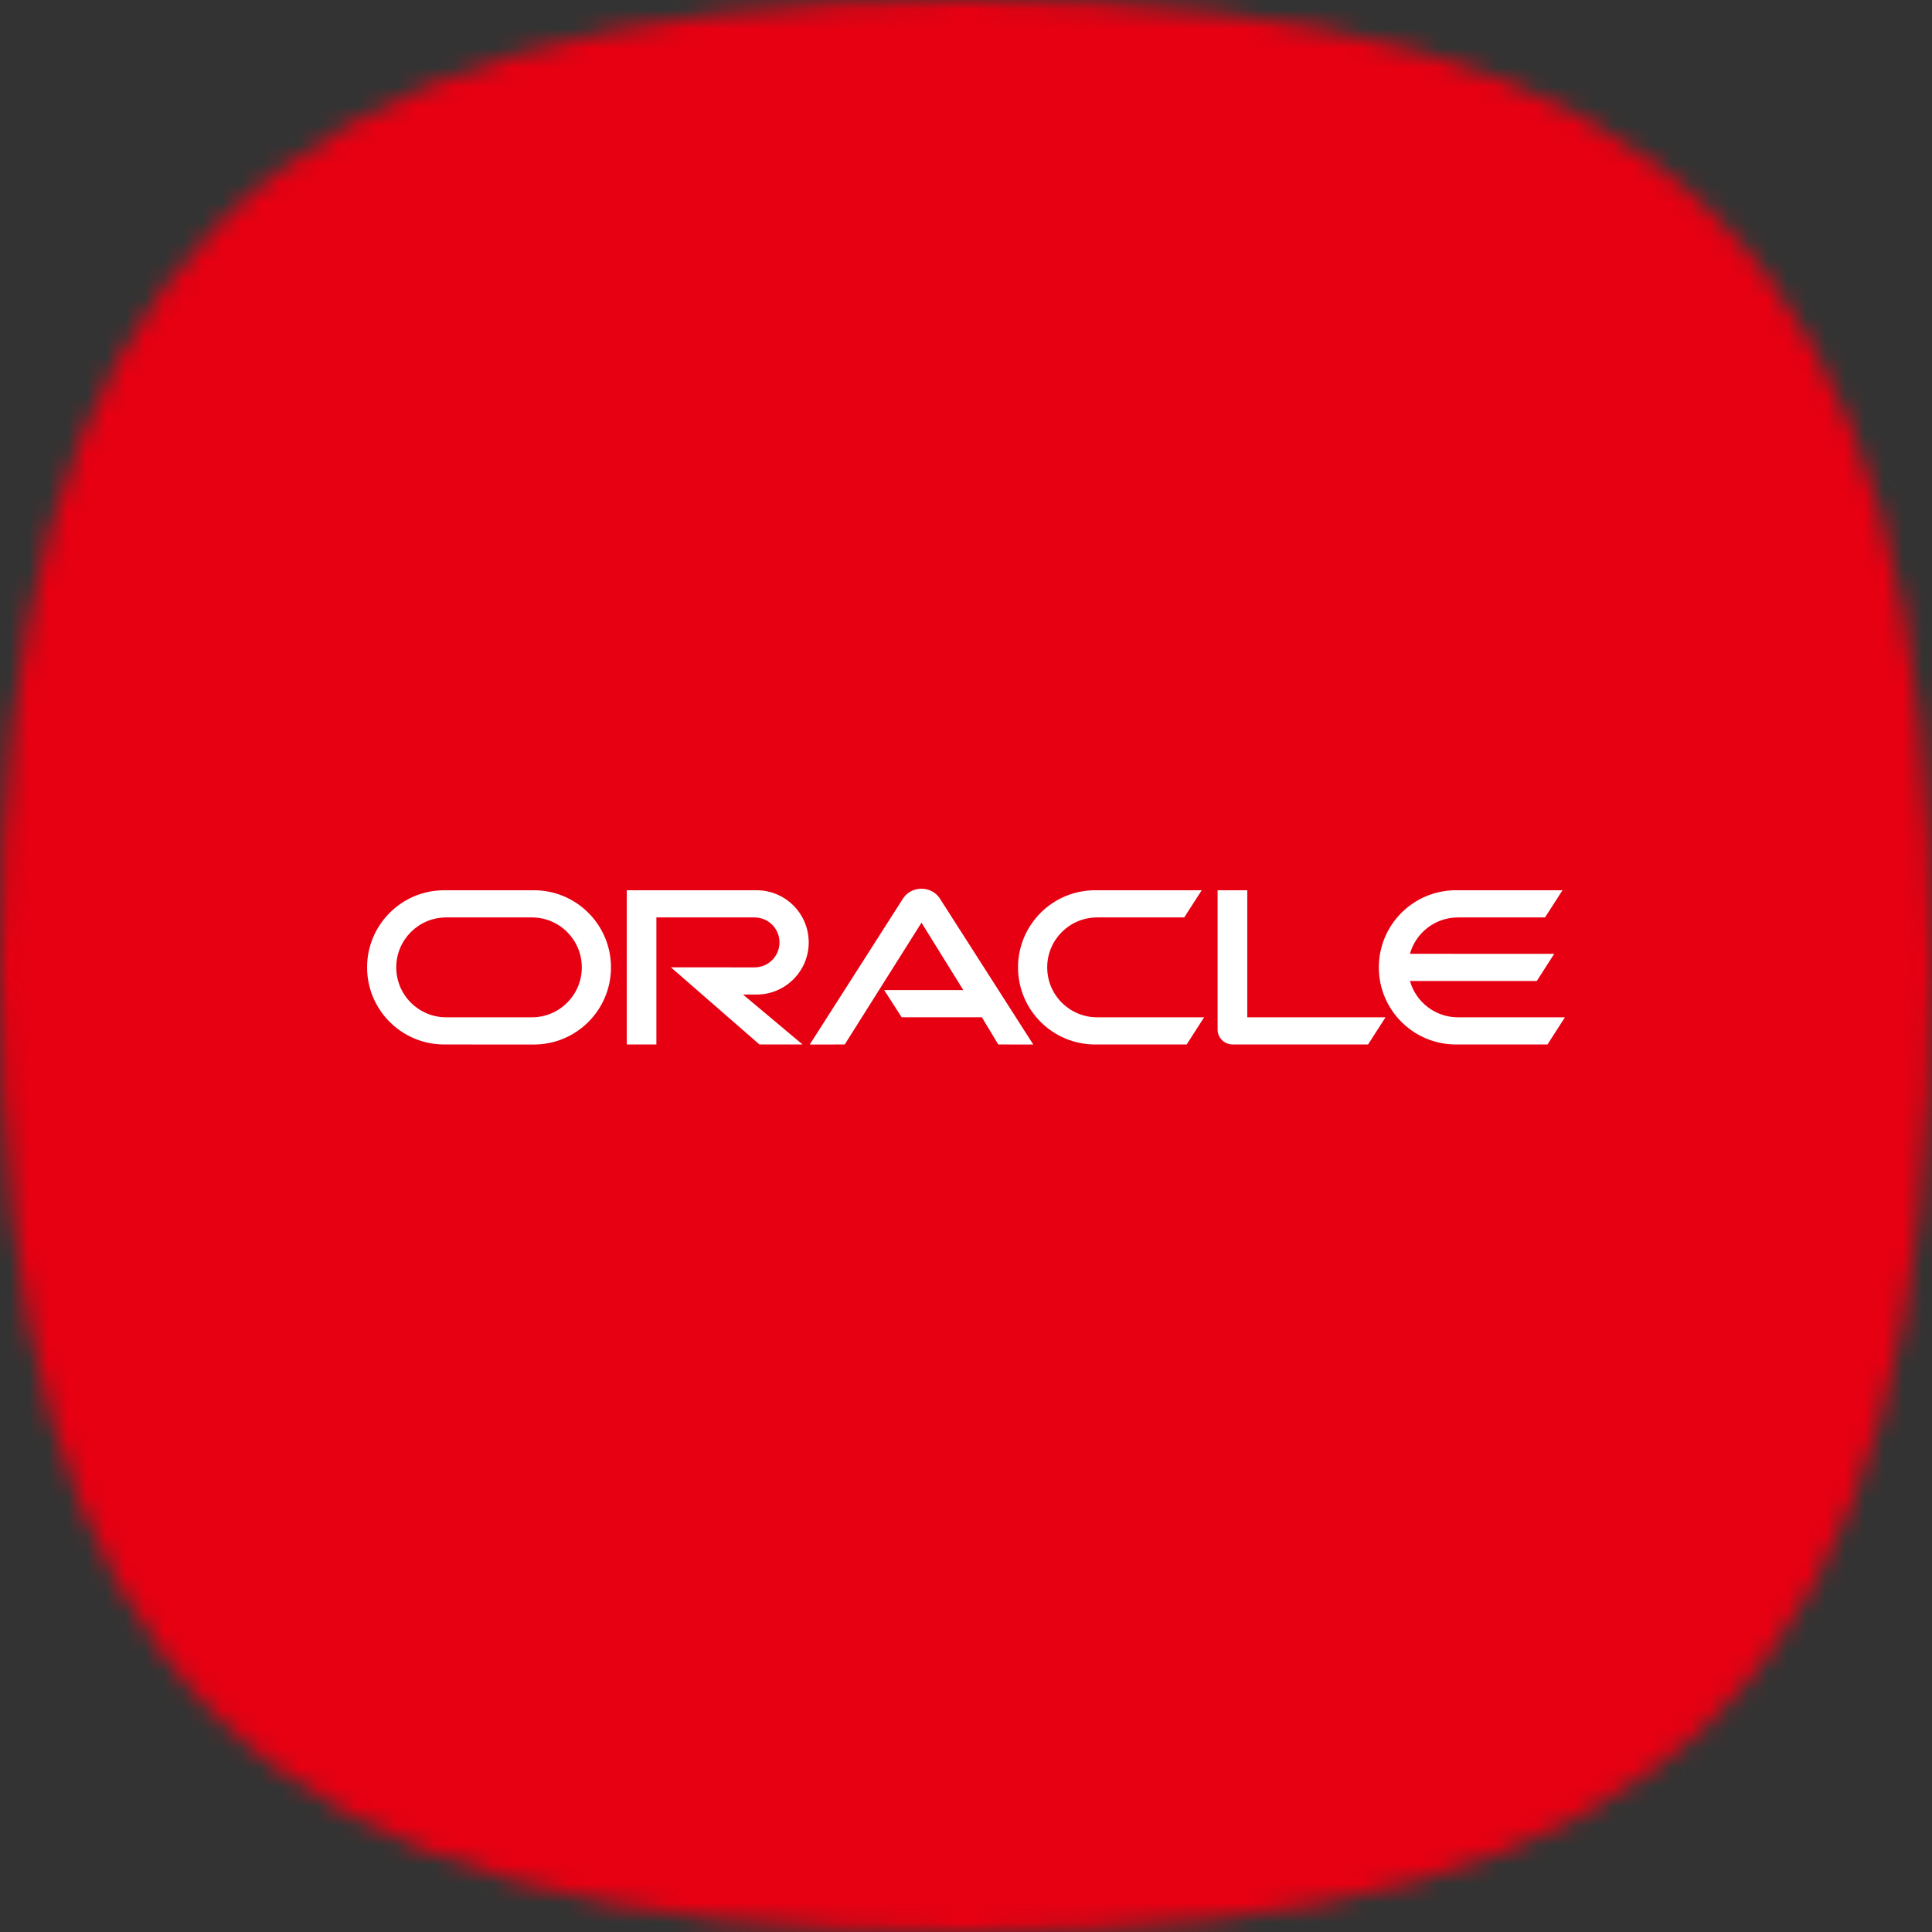 <svg width="100" height="100" viewBox="0 0 100 100" fill="none" xmlns="http://www.w3.org/2000/svg">
<rect x="0" y="0" width="100" height="100" fill="#333333" stroke="none"/>
<mask id="mask0_1_1518" style="mask-type:alpha" maskUnits="userSpaceOnUse" x="0" y="0" width="100" height="100">
<path fill-rule="evenodd" clip-rule="evenodd" d="M50 100C13.195 100 0 86.806 0 50C0 14.583 13.195 0 50 0C86.806 0 100 13.195 100 50C100 86.806 86.806 100 50 100Z" fill="white"/>
</mask>
<g mask="url(#mask0_1_1518)">
<rect width="100" height="100" fill="white"/>
<path d="M100 0H0V100H100V0Z" fill="#E60012"/>
<path d="M45.764 51.246H49.86L47.696 47.758L43.723 54.062L41.913 54.064L46.749 46.493C46.954 46.185 47.308 46 47.693 46C48.074 46 48.423 46.18 48.629 46.479L53.482 54.064L51.67 54.062L50.821 52.653H46.669L45.764 51.246ZM64.559 52.655V46.079H63.023V53.297C63.023 53.497 63.104 53.688 63.247 53.831C63.397 53.98 63.596 54.062 63.81 54.062H70.811L71.714 52.655H64.559ZM39.16 51.478C40.65 51.478 41.859 50.269 41.859 48.778C41.859 47.287 40.65 46.079 39.16 46.079H32.441V54.062H33.975V47.486H39.054C39.769 47.486 40.346 48.064 40.346 48.778C40.346 49.492 39.769 50.071 39.054 50.071L34.727 50.07L39.309 54.062H41.54L38.457 51.476L39.16 51.478ZM22.992 54.062C20.788 54.062 19 52.276 19 50.071C19 47.866 20.788 46.079 22.992 46.079H27.633C29.837 46.079 31.624 47.866 31.624 50.071C31.624 52.277 29.837 54.064 27.633 54.064L22.992 54.062ZM27.529 52.656C28.957 52.656 30.114 51.499 30.114 50.071C30.114 48.643 28.957 47.486 27.529 47.486L23.095 47.486C21.668 47.486 20.51 48.643 20.51 50.071C20.51 51.499 21.668 52.656 23.095 52.656H27.529ZM56.685 54.062C54.481 54.062 52.693 52.276 52.693 50.071C52.693 47.866 54.481 46.079 56.685 46.079H62.2L61.296 47.486L56.789 47.486C55.36 47.486 54.203 48.643 54.203 50.071C54.203 51.499 55.36 52.656 56.789 52.656H62.324L61.422 54.062H56.685ZM75.465 52.656C74.284 52.656 73.285 51.861 72.98 50.777H79.542L80.446 49.37L72.978 49.369C73.283 48.282 74.281 47.486 75.465 47.486L79.97 47.486L80.875 46.079H75.36C73.157 46.079 71.368 47.866 71.368 50.071C71.368 52.276 73.157 54.062 75.36 54.062H80.098L81 52.656H75.465Z" fill="white"/>
</g>
</svg>
